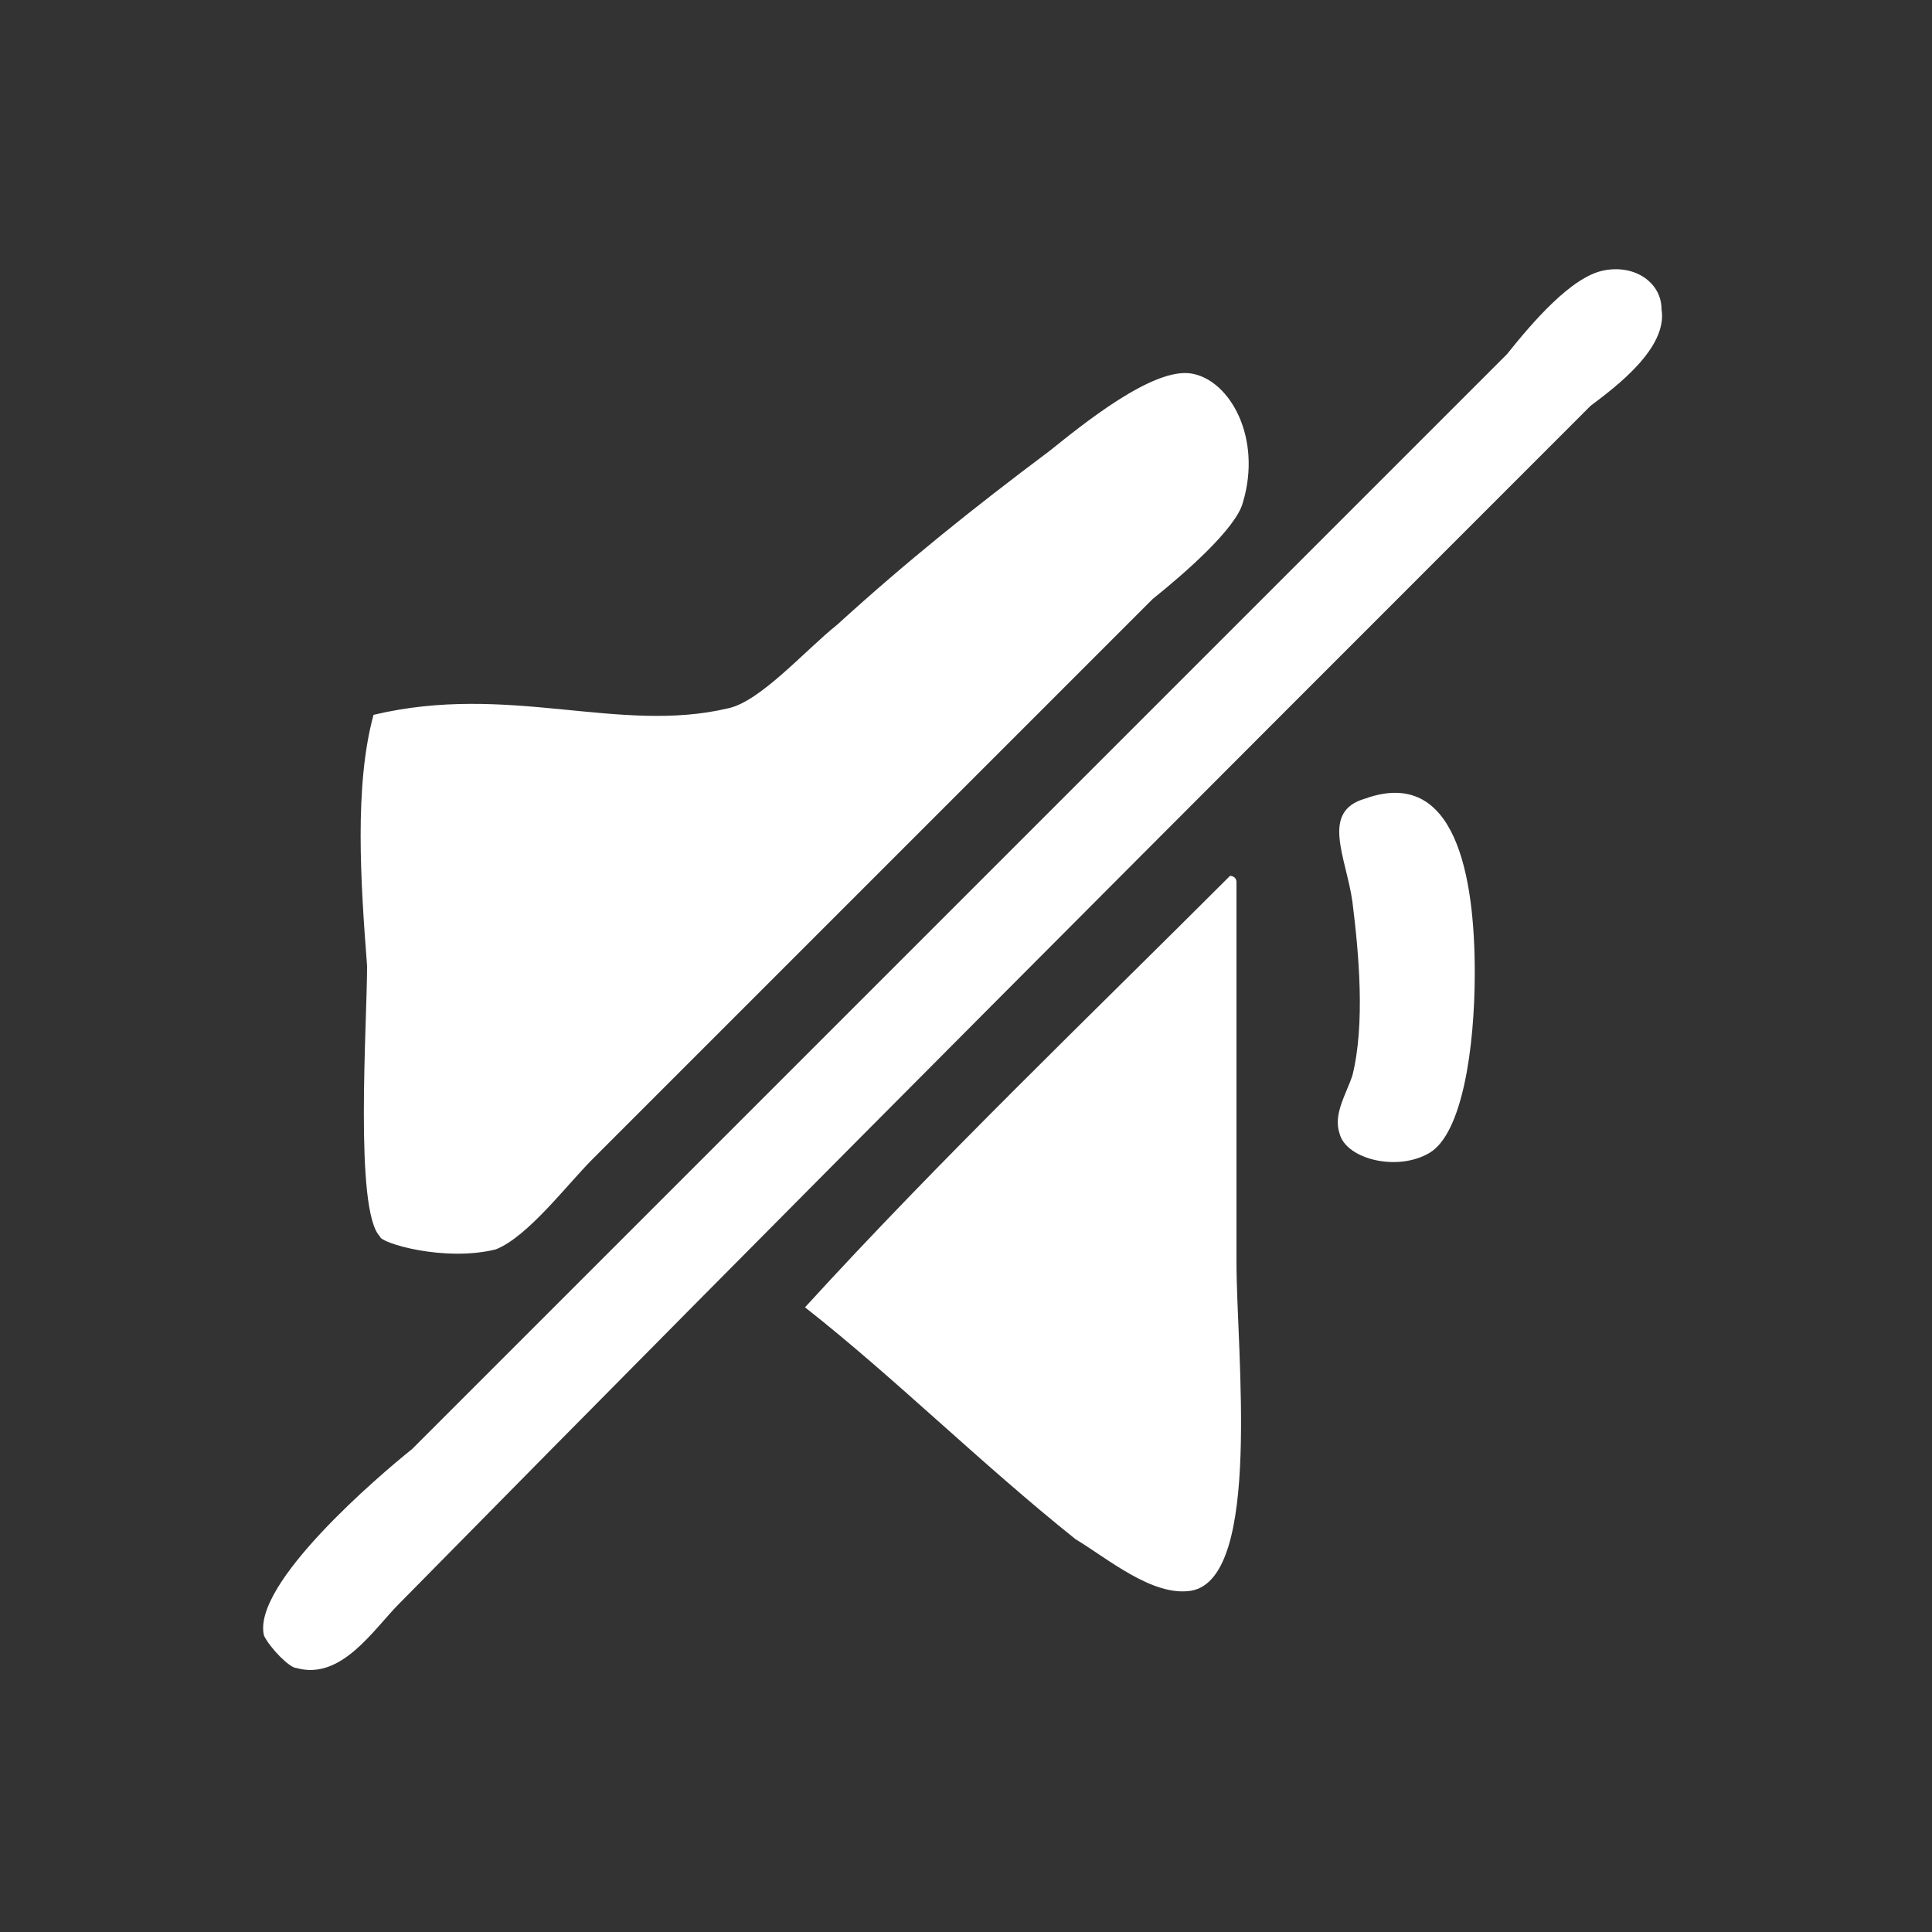 <?xml version="1.0" encoding="utf-8"?><!DOCTYPE svg PUBLIC "-//W3C//DTD SVG 1.1//EN" "http://www.w3.org/Graphics/SVG/1.1/DTD/svg11.dtd"><svg version="1.1" xmlns="http://www.w3.org/2000/svg" xmlns:xlink="http://www.w3.org/1999/xlink" x="0px" y="0px" viewBox="0 0 30 30" enable-background="new 0 0 30 30" xml:space="preserve"><rect x="0" y="0" width="30" height="30" fill="#333333" stroke="none"/><path fill="#FFFFFF" d="M24.9,4.2c0.5-0.1,0.9,0.2,0.9,0.6c0.1,0.6-0.7,1.2-1.1,1.5c-6.2,6.2-12.3,12.3-18.5,18.6c-0.4,0.4-0.9,1.2-1.6,1c-0.1,0-0.4-0.3-0.5-0.5c-0.2-0.8,1.8-2.5,2.3-2.9c5.7-5.7,11.2-11.2,17-17C23.8,5,24.4,4.3,24.9,4.2z"/><path fill="#FFFFFF" d="M5.8,11.1c2.1-0.5,3.8,0.3,5.5-0.1c0.5-0.1,1.2-0.9,1.7-1.3c1.1-1,2.1-1.8,3.3-2.7c0.5-0.4,1.6-1.3,2.2-1.2c0.6,0.1,1.1,1,0.8,2c-0.1,0.4-0.9,1.1-1.4,1.5C15,12.2,12,15.2,9.2,18c-0.4,0.4-1,1.2-1.5,1.4c-0.8,0.2-1.8-0.1-1.8-0.2c-0.4-0.4-0.2-3.3-0.2-4.2C5.6,13.7,5.5,12.2,5.8,11.1z"/><path fill="#FFFFFF" d="M21.2,12.4c1.4-0.5,1.7,1.2,1.7,2.7c0,1.2-0.2,2.5-0.7,2.8c-0.5,0.3-1.3,0.1-1.4-0.3c-0.1-0.3,0.1-0.6,0.2-0.9c0.2-0.8,0.1-1.9,0-2.7C20.9,13.3,20.5,12.6,21.2,12.4z"/><path fill="#FFFFFF" d="M12.5,20.3c2.1-2.3,4.4-4.5,6.6-6.7c0,0,0.1,0,0.1,0.1c0,1.9,0,3.8,0,5.9c0,1.4,0.4,4.9-0.7,5.1c-0.6,0.1-1.3-0.5-1.8-0.8C15.2,22.7,13.9,21.4,12.5,20.3z"/></svg>